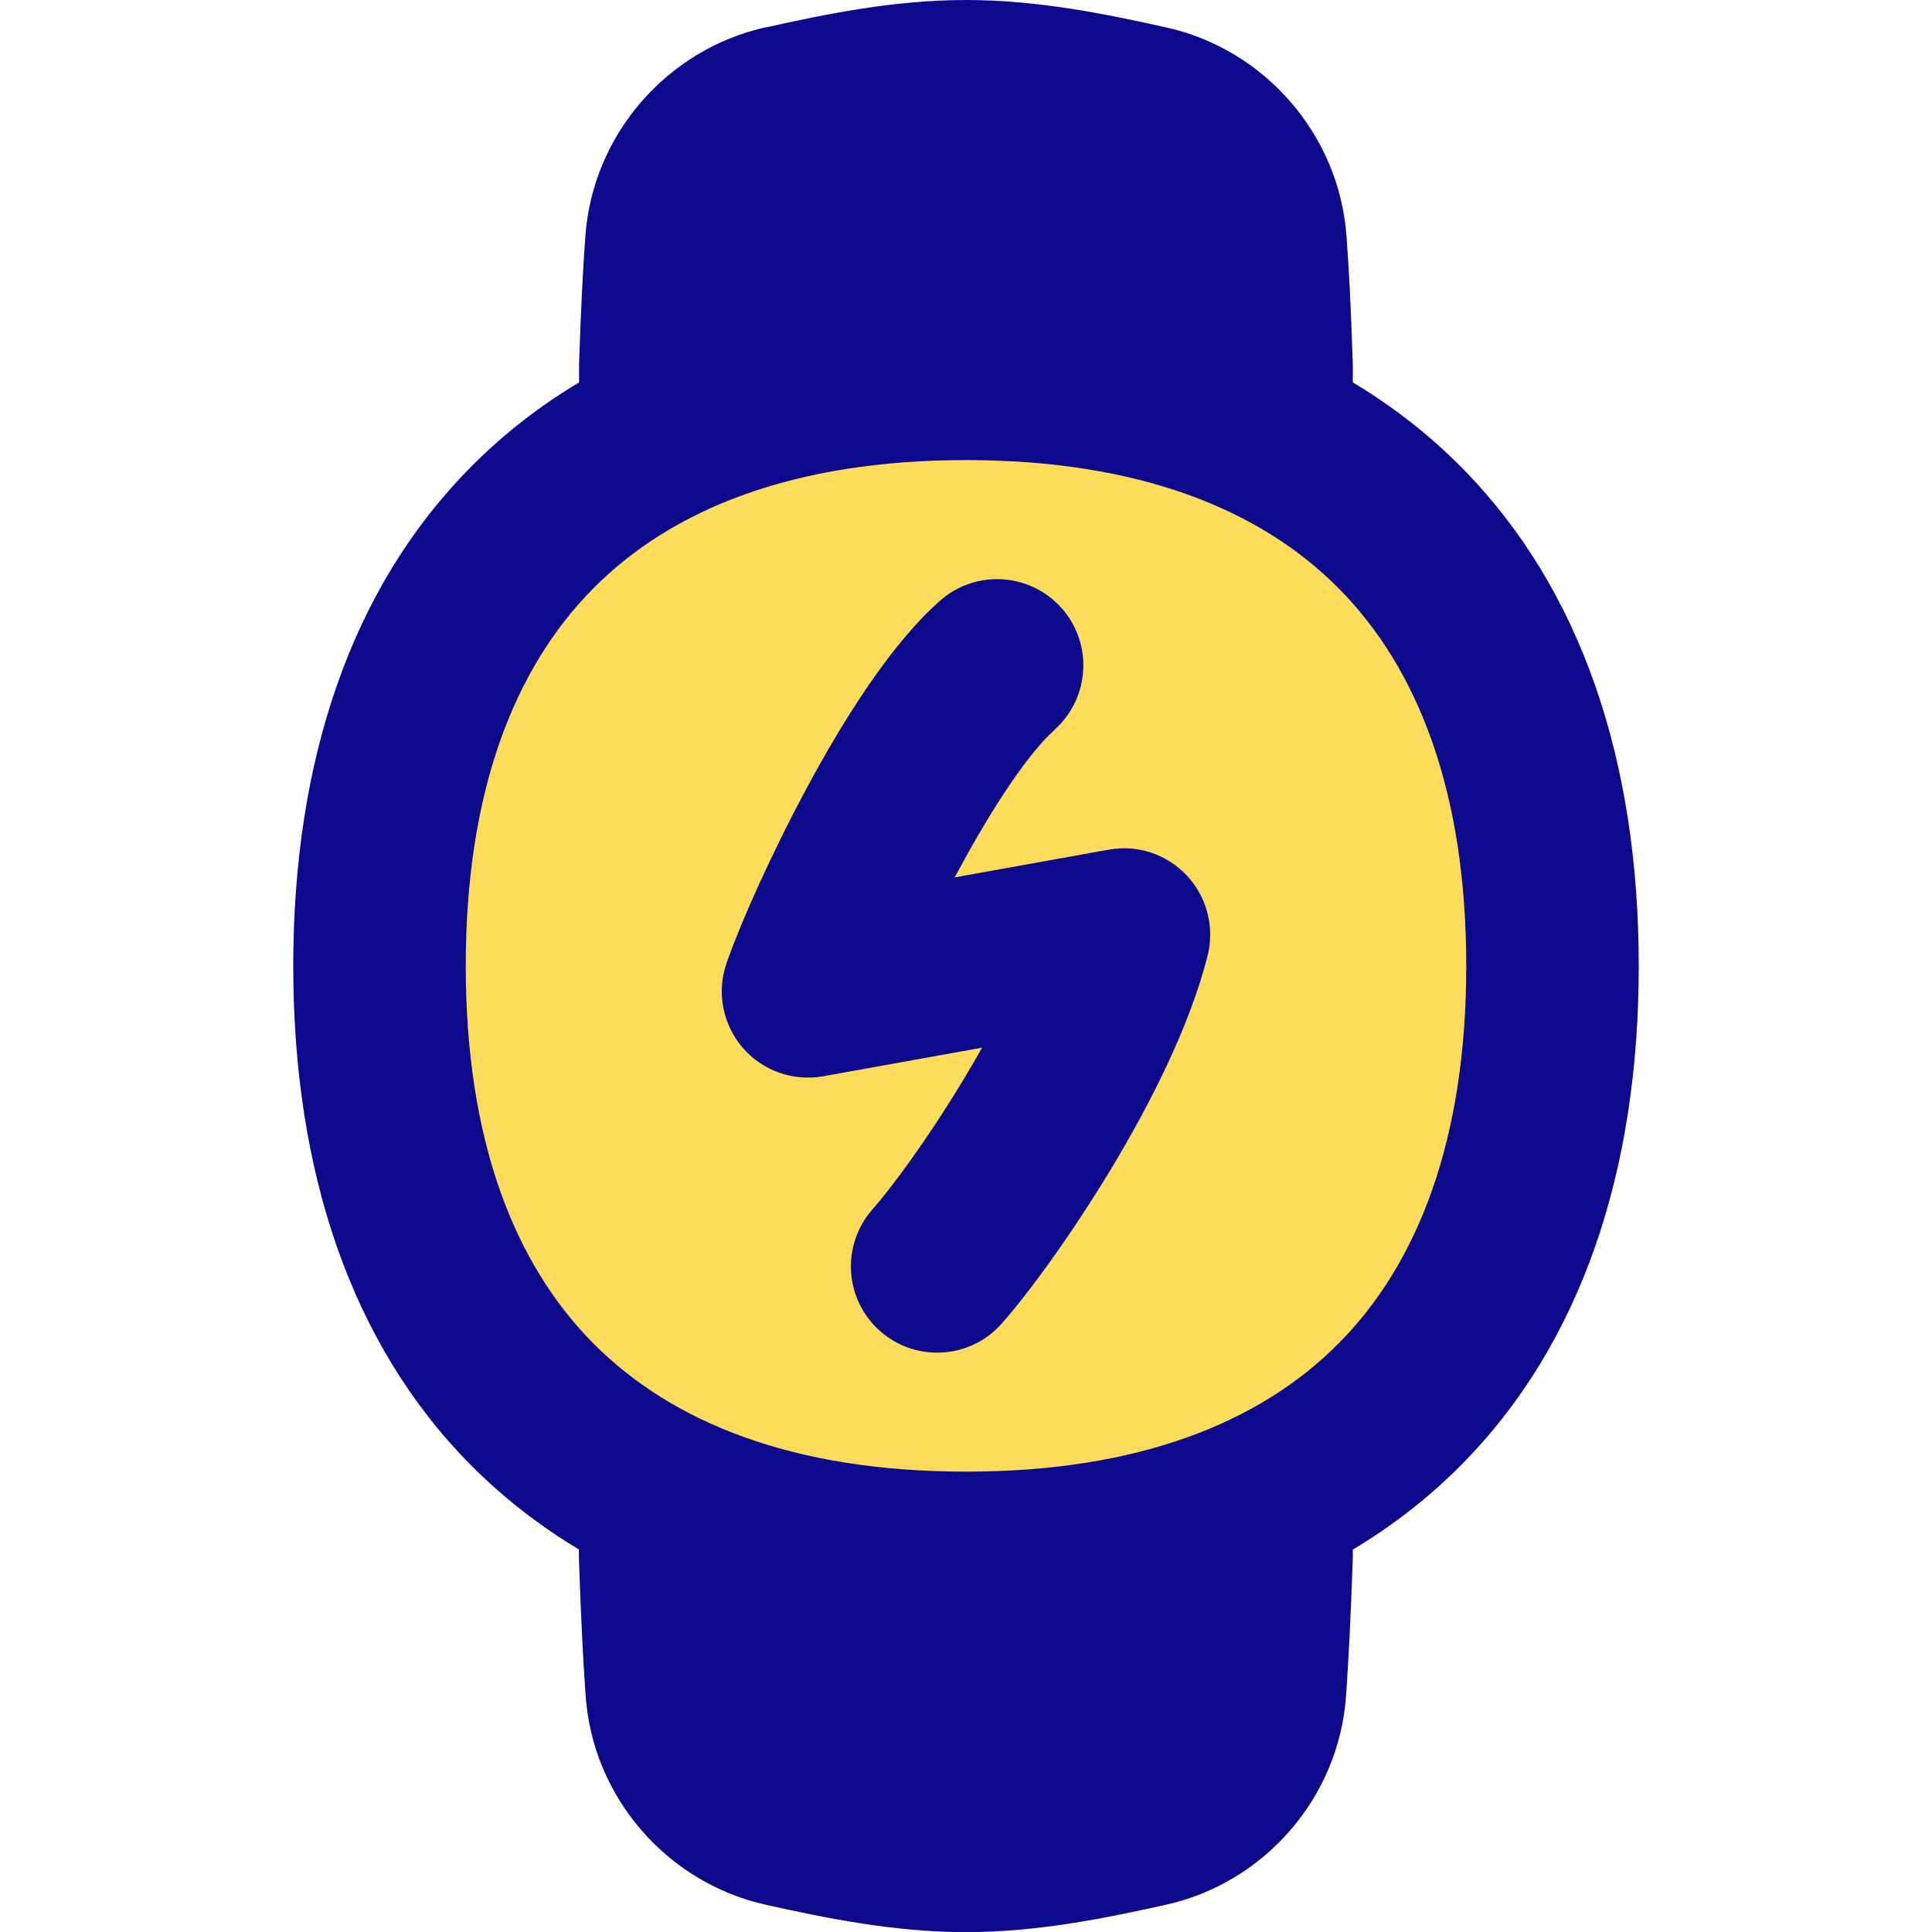 <svg xmlns="http://www.w3.org/2000/svg" fill="none" viewBox="0 0 14 14" id="Watch-Circle-Charging--Streamline-Flex">
  <desc>
    Watch Circle Charging Streamline Icon: https://streamlinehq.com
  </desc>
  <g id="watch-circle-charging--device-timepiece-circle-watch-round-charge-charging-power">
    <path id="Vector" fill="#fddc5c" d="M7 11.291c2.72 0 4.25 -1.545 4.25 -4.291 0 -2.746 -1.53 -4.291 -4.25 -4.291 -2.72 0 -4.25 1.545 -4.25 4.291 0 2.746 1.53 4.291 4.25 4.291Z" stroke-width="1"></path>
    <path id="Union" fill="#0c098c" fill-rule="evenodd" d="M5.548 0.199C5.975 0.104 6.474 0 7 0c0.525 0 1.025 0.104 1.452 0.199 0.711 0.158 1.251 0.774 1.305 1.51 0.016 0.215 0.032 0.488 0.046 0.932 0 0.007 0 0.014 0 0.021l0 0.109c0.287 0.172 0.55 0.376 0.786 0.614 0.87 0.878 1.286 2.129 1.286 3.615 0 1.486 -0.416 2.737 -1.286 3.615 -0.236 0.238 -0.498 0.442 -0.786 0.614l0 0.037c0 0.007 -0 0.014 -0 0.021 -0.016 0.475 -0.033 0.768 -0.049 1.003 -0.052 0.736 -0.59 1.353 -1.303 1.512 -0.427 0.095 -0.927 0.199 -1.452 0.199s-1.025 -0.104 -1.452 -0.199c-0.712 -0.159 -1.251 -0.776 -1.303 -1.512 -0.017 -0.234 -0.033 -0.526 -0.049 -0.999 -0 -0.007 -0 -0.014 -0 -0.021l0 -0.042c-0.287 -0.172 -0.549 -0.376 -0.785 -0.613C2.541 9.736 2.125 8.486 2.125 7c0 -1.486 0.416 -2.737 1.286 -3.615 0.235 -0.238 0.498 -0.442 0.785 -0.614l0 -0.113c0 -0.007 0 -0.014 0 -0.021 0.015 -0.443 0.03 -0.715 0.046 -0.929 0.054 -0.736 0.594 -1.351 1.305 -1.51ZM4.299 4.264c-0.575 0.58 -0.924 1.476 -0.924 2.735 0 1.26 0.349 2.155 0.924 2.735 0.574 0.579 1.458 0.93 2.701 0.93 1.243 0 2.127 -0.351 2.701 -0.93 0.575 -0.58 0.924 -1.476 0.924 -2.735 0 -1.26 -0.349 -2.155 -0.924 -2.735C9.127 3.685 8.243 3.334 7 3.334c-1.243 0 -2.127 0.351 -2.701 0.93Zm3.34 1.026c0.259 -0.229 0.283 -0.624 0.055 -0.882 -0.229 -0.259 -0.624 -0.283 -0.882 -0.055 -0.364 0.321 -0.708 0.879 -0.962 1.35 -0.264 0.49 -0.486 0.991 -0.585 1.276 -0.073 0.21 -0.029 0.442 0.115 0.611 0.144 0.169 0.367 0.248 0.586 0.209l1.15 -0.207c-0.043 0.078 -0.089 0.156 -0.136 0.234 -0.256 0.425 -0.519 0.781 -0.658 0.938 -0.228 0.259 -0.203 0.654 0.056 0.882 0.259 0.228 0.654 0.203 0.882 -0.056 0.202 -0.229 0.508 -0.651 0.791 -1.119 0.279 -0.463 0.57 -1.031 0.7 -1.547 0.051 -0.206 -0.005 -0.424 -0.15 -0.579 -0.145 -0.155 -0.359 -0.226 -0.567 -0.188l-1.116 0.201 0.033 -0.061c0.253 -0.468 0.508 -0.846 0.689 -1.006Z" clip-rule="evenodd" stroke-width="1"></path>
  </g>
</svg>